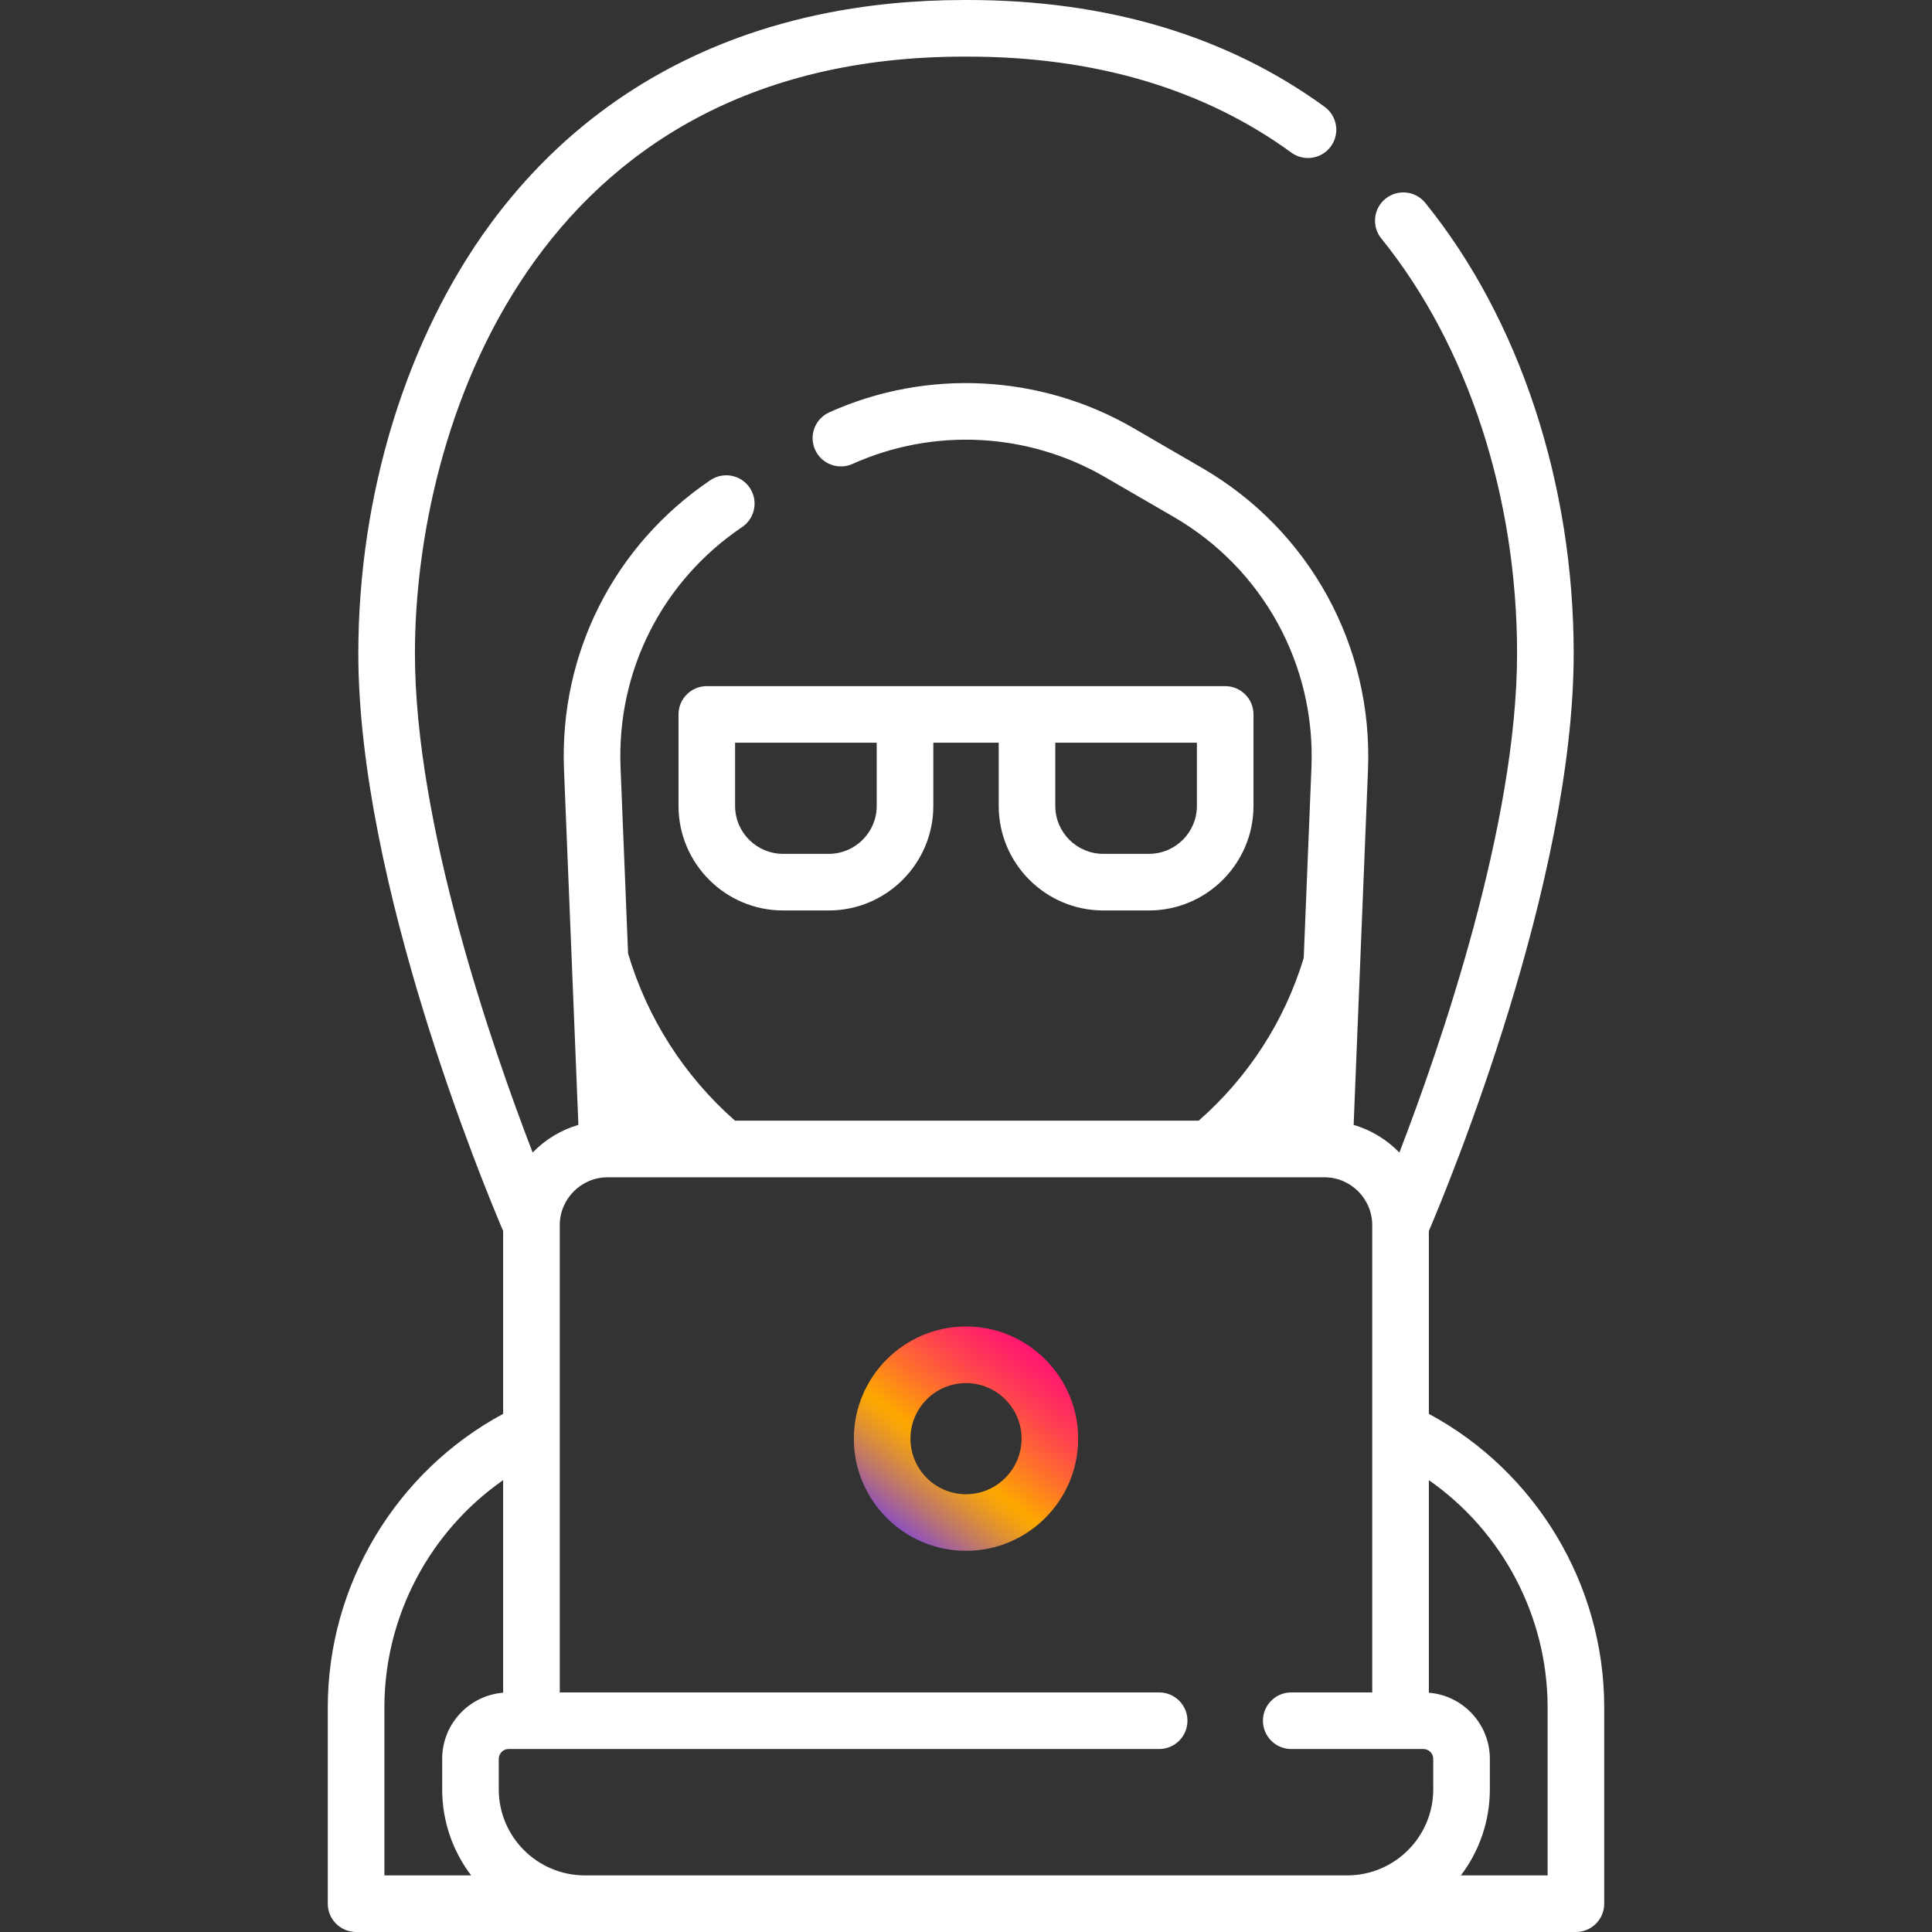 <svg width="56" height="56" viewBox="0 0 56 56" fill="none" xmlns="http://www.w3.org/2000/svg">
<rect x="0" y="0" width="56" height="56" fill="#333333" stroke="none"/>
<g clip-path="url(#clip0_9_1084)">
<path d="M31.978 26.39H33.303C34.974 26.39 36.333 25.03 36.333 23.36V20.708C36.333 20.255 35.966 19.888 35.513 19.888H29.768H26.232H20.487C20.034 19.888 19.667 20.255 19.667 20.708V23.36C19.667 25.03 21.026 26.39 22.697 26.39H24.023C25.693 26.39 27.053 25.03 27.053 23.36V21.528H28.948V23.36C28.948 25.03 30.307 26.39 31.978 26.39ZM34.693 23.36C34.693 24.126 34.069 24.749 33.303 24.749H31.978C31.212 24.749 30.588 24.126 30.588 23.36V21.528H34.693V23.36ZM25.412 23.36C25.412 24.126 24.789 24.749 24.023 24.749H22.697C21.931 24.749 21.307 24.126 21.307 23.36V21.528H25.412V23.36Z" fill="white"/>
<path d="M41.416 40.981V35.682C41.981 34.357 45.614 25.584 45.614 18.941C45.614 14.017 44.046 9.257 41.313 5.881C41.028 5.529 40.511 5.475 40.159 5.76C39.807 6.045 39.753 6.561 40.038 6.913C42.539 10.002 43.973 14.386 43.973 18.94C43.973 23.892 41.744 30.337 40.562 33.407C40.201 33.035 39.746 32.755 39.236 32.605L39.652 22.313C39.798 18.722 37.957 15.37 34.847 13.566L32.847 12.405C30.161 10.848 26.868 10.678 24.038 11.951C23.625 12.137 23.44 12.623 23.626 13.036C23.812 13.449 24.297 13.633 24.711 13.447C27.06 12.391 29.794 12.532 32.023 13.825L34.024 14.985C36.606 16.483 38.134 19.265 38.013 22.246L37.789 27.768C37.234 29.596 36.186 31.219 34.745 32.483H21.304C19.832 31.187 18.765 29.519 18.205 27.637L17.987 22.246C17.874 19.449 19.191 16.843 21.511 15.277C21.886 15.023 21.985 14.514 21.731 14.138C21.478 13.762 20.968 13.664 20.592 13.917C17.798 15.805 16.211 18.943 16.348 22.313L16.765 32.605C16.254 32.755 15.799 33.035 15.439 33.407C14.256 30.337 12.027 23.892 12.027 18.941C12.027 12.515 15.381 1.641 27.953 1.641H28.047C31.738 1.641 34.895 2.577 37.43 4.423C37.796 4.69 38.309 4.609 38.576 4.243C38.843 3.877 38.762 3.364 38.396 3.097C35.575 1.042 32.093 0 28.047 0H27.953C22.086 0 17.335 2.246 14.213 6.494C11.781 9.804 10.386 14.341 10.386 18.941C10.386 25.584 14.019 34.357 14.584 35.682V40.981C11.48 42.651 9.501 45.932 9.501 49.486V55.18C9.501 55.633 9.869 56 10.322 56H45.678C46.131 56 46.499 55.633 46.499 55.18V49.486C46.499 45.932 44.52 42.651 41.416 40.981ZM11.142 49.486C11.142 46.844 12.459 44.384 14.584 42.903V49.064C13.596 49.144 12.817 49.972 12.817 50.981V51.866C12.817 52.802 13.13 53.666 13.656 54.359H11.142V49.486ZM16.951 54.359C15.576 54.359 14.457 53.241 14.457 51.866V50.981C14.457 50.824 14.585 50.696 14.742 50.696H33.599C34.052 50.696 34.419 50.329 34.419 49.876C34.419 49.423 34.052 49.056 33.599 49.056H16.225V35.513C16.225 34.747 16.848 34.124 17.614 34.124H38.386C39.152 34.124 39.775 34.747 39.775 35.513V49.056H37.427C36.974 49.056 36.607 49.423 36.607 49.876C36.607 50.329 36.974 50.696 37.427 50.696H41.258C41.415 50.696 41.543 50.824 41.543 50.981V51.866C41.543 53.241 40.424 54.359 39.049 54.359H16.951ZM44.858 54.359H42.344C42.87 53.666 43.184 52.802 43.184 51.866V50.981C43.184 49.972 42.404 49.144 41.416 49.064V42.903C43.541 44.384 44.858 46.844 44.858 49.486V54.359Z" fill="white"/>
<path d="M28 38.449C26.207 38.449 24.749 39.908 24.749 41.7C24.749 43.493 26.207 44.951 28 44.951C29.793 44.951 31.251 43.493 31.251 41.7C31.251 39.908 29.793 38.449 28 38.449ZM28 43.311C27.112 43.311 26.39 42.588 26.39 41.7C26.39 40.812 27.112 40.09 28 40.09C28.888 40.09 29.61 40.812 29.61 41.7C29.61 42.588 28.888 43.311 28 43.311Z" fill="url(#paint0_linear_9_1084)"/>
</g>
<defs>
<linearGradient id="paint0_linear_9_1084" x1="24.277" y1="43.815" x2="29.418" y2="37.138" gradientUnits="userSpaceOnUse">
<stop stop-color="#6733FF"/>
<stop offset="0.083" stop-color="#8E51BD"/>
<stop offset="0.193" stop-color="#BD766D"/>
<stop offset="0.284" stop-color="#DF9132"/>
<stop offset="0.35" stop-color="#F5A20E"/>
<stop offset="0.386" stop-color="#FDA800"/>
<stop offset="0.529" stop-color="#FE7329"/>
<stop offset="0.679" stop-color="#FE424F"/>
<stop offset="0.812" stop-color="#FF1F6A"/>
<stop offset="0.92" stop-color="#FF097B"/>
<stop offset="0.989" stop-color="#FF0181"/>
</linearGradient>
<clipPath id="clip0_9_1084">
<rect width="56" height="56" fill="white"/>
</clipPath>
</defs>
</svg>

